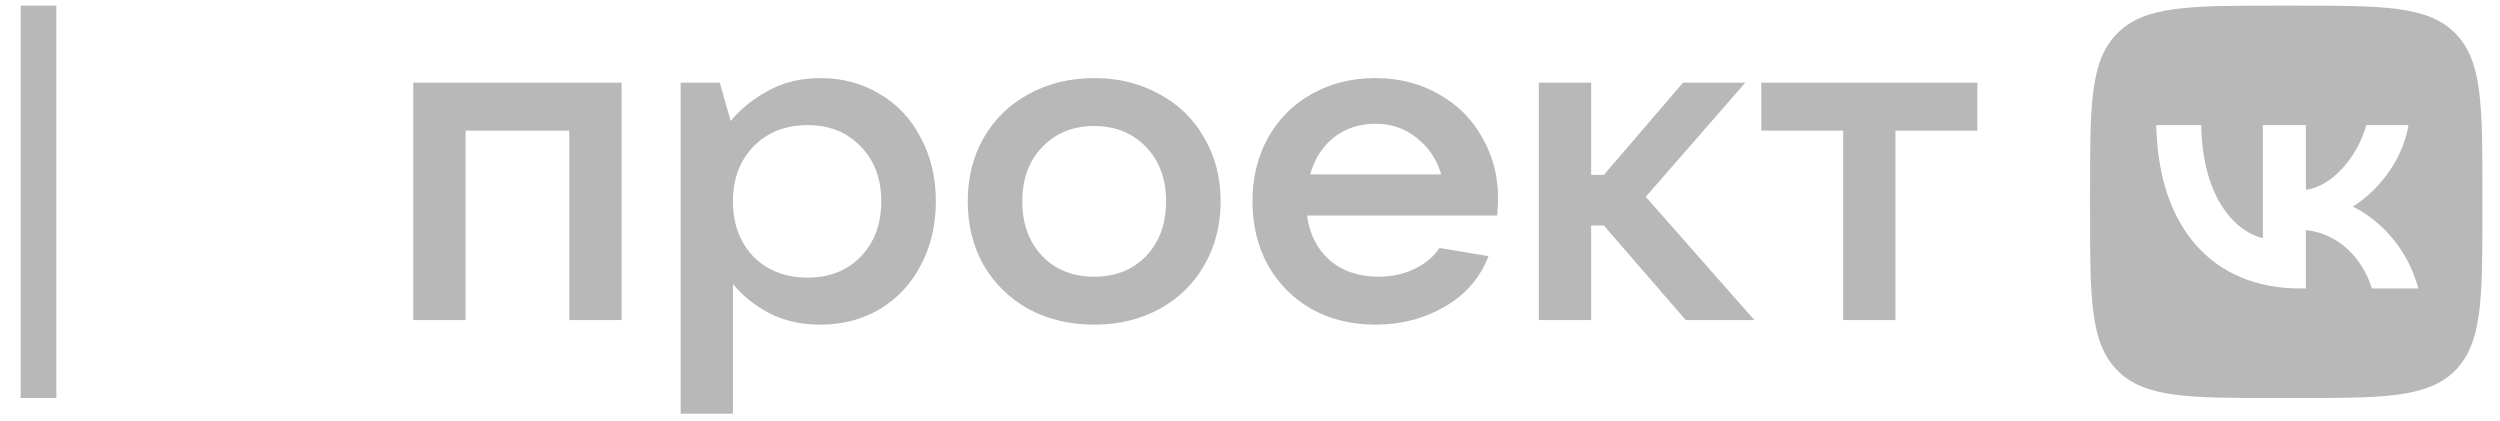 <svg width="107" height="18" viewBox="0 0 107 18" fill="none" xmlns="http://www.w3.org/2000/svg">
<path fill-rule="evenodd" clip-rule="evenodd" d="M92.288 5.354C92.376 9.72 94.673 12.347 98.462 12.347H98.691V9.848C100.068 9.989 101.102 11.017 101.519 12.347H103.507C102.97 10.358 101.566 9.257 100.699 8.84C101.566 8.323 102.795 7.06 103.084 5.354H101.277C100.901 6.744 99.772 8 98.691 8.121V5.354H96.85V10.197C95.728 9.922 94.27 8.558 94.21 5.354H92.288ZM98.207 17.036H97.508H97.444C93.691 17.036 91.798 17.036 90.629 15.86C89.454 14.678 89.454 12.784 89.454 8.995V8.283V8.219C89.454 4.479 89.453 2.586 90.629 1.417C91.811 0.241 93.713 0.241 97.508 0.241H98.207C102.002 0.241 103.904 0.241 105.079 1.417C106.248 2.599 106.248 4.494 106.248 8.283V8.283V8.995V8.995C106.248 12.777 106.248 14.678 105.079 15.86C103.904 17.036 102.002 17.036 98.207 17.036ZM29.132 3.537V17.706H31.371V12.155C31.773 12.651 32.293 13.068 32.929 13.406C33.565 13.732 34.291 13.895 35.109 13.895C36.056 13.895 36.907 13.673 37.659 13.23C38.412 12.774 38.996 12.149 39.411 11.354C39.84 10.546 40.054 9.634 40.054 8.618C40.054 7.602 39.84 6.697 39.411 5.902C38.996 5.094 38.412 4.469 37.659 4.026C36.907 3.57 36.056 3.342 35.109 3.342C34.265 3.342 33.519 3.524 32.87 3.889C32.221 4.241 31.689 4.671 31.274 5.179L30.807 3.537H29.132ZM36.842 10.983C36.258 11.582 35.498 11.882 34.564 11.882C33.617 11.882 32.844 11.582 32.247 10.983C31.663 10.371 31.371 9.582 31.371 8.618C31.371 7.654 31.663 6.872 32.247 6.273C32.844 5.661 33.617 5.355 34.564 5.355C35.498 5.355 36.258 5.661 36.842 6.273C37.426 6.872 37.718 7.654 37.718 8.618C37.718 9.582 37.426 10.371 36.842 10.983ZM17.688 13.699H19.926V5.589H24.365V13.699H26.604V3.537H17.688V13.699ZM46.831 13.895C45.793 13.895 44.858 13.673 44.028 13.23C43.21 12.774 42.568 12.149 42.1 11.354C41.646 10.546 41.419 9.634 41.419 8.618C41.419 7.602 41.646 6.697 42.1 5.902C42.568 5.094 43.21 4.469 44.028 4.026C44.858 3.57 45.793 3.342 46.831 3.342C47.869 3.342 48.797 3.57 49.615 4.026C50.446 4.469 51.088 5.094 51.542 5.902C52.01 6.697 52.243 7.602 52.243 8.618C52.243 9.634 52.01 10.546 51.542 11.354C51.088 12.149 50.446 12.774 49.615 13.23C48.797 13.673 47.869 13.895 46.831 13.895ZM46.831 11.843C47.74 11.843 48.479 11.55 49.05 10.963C49.621 10.364 49.907 9.582 49.907 8.618C49.907 7.654 49.621 6.879 49.05 6.293C48.479 5.693 47.74 5.394 46.831 5.394C45.923 5.394 45.183 5.693 44.612 6.293C44.041 6.879 43.755 7.654 43.755 8.618C43.755 9.582 44.041 10.364 44.612 10.963C45.183 11.55 45.923 11.843 46.831 11.843ZM64.079 9.224C64.105 8.937 64.118 8.696 64.118 8.501C64.118 7.537 63.891 6.664 63.437 5.882C62.995 5.088 62.373 4.469 61.568 4.026C60.776 3.57 59.874 3.342 58.862 3.342C57.849 3.342 56.941 3.57 56.136 4.026C55.345 4.469 54.722 5.094 54.267 5.902C53.826 6.697 53.605 7.602 53.605 8.618C53.605 9.634 53.826 10.546 54.267 11.354C54.722 12.149 55.345 12.774 56.136 13.23C56.941 13.673 57.849 13.895 58.862 13.895C59.952 13.895 60.938 13.641 61.821 13.133C62.716 12.624 63.346 11.901 63.709 10.963L61.607 10.612C61.36 10.989 61.003 11.289 60.536 11.511C60.082 11.732 59.569 11.843 58.998 11.843C58.154 11.843 57.46 11.608 56.915 11.139C56.37 10.657 56.045 10.019 55.942 9.224H64.079ZM57.09 5.882C57.596 5.491 58.187 5.296 58.862 5.296C59.55 5.296 60.14 5.498 60.633 5.902C61.139 6.293 61.49 6.814 61.685 7.465H56.078C56.26 6.801 56.597 6.273 57.09 5.882ZM75.09 13.699H72.151L68.646 9.654H68.101V13.699H65.862V3.537H68.101V7.485H68.646L72.034 3.537H74.701L70.438 8.423L75.09 13.699ZM78.888 13.699H81.126V5.589H84.631V3.537H75.383V5.589H78.888V13.699Z" fill="#B8B8B8"/>
<path fill-rule="evenodd" clip-rule="evenodd" d="M0.884 17.036L0.884 0.241L2.411 0.241L2.411 17.036H0.884Z" fill="#B8B8B8"/>
</svg>
